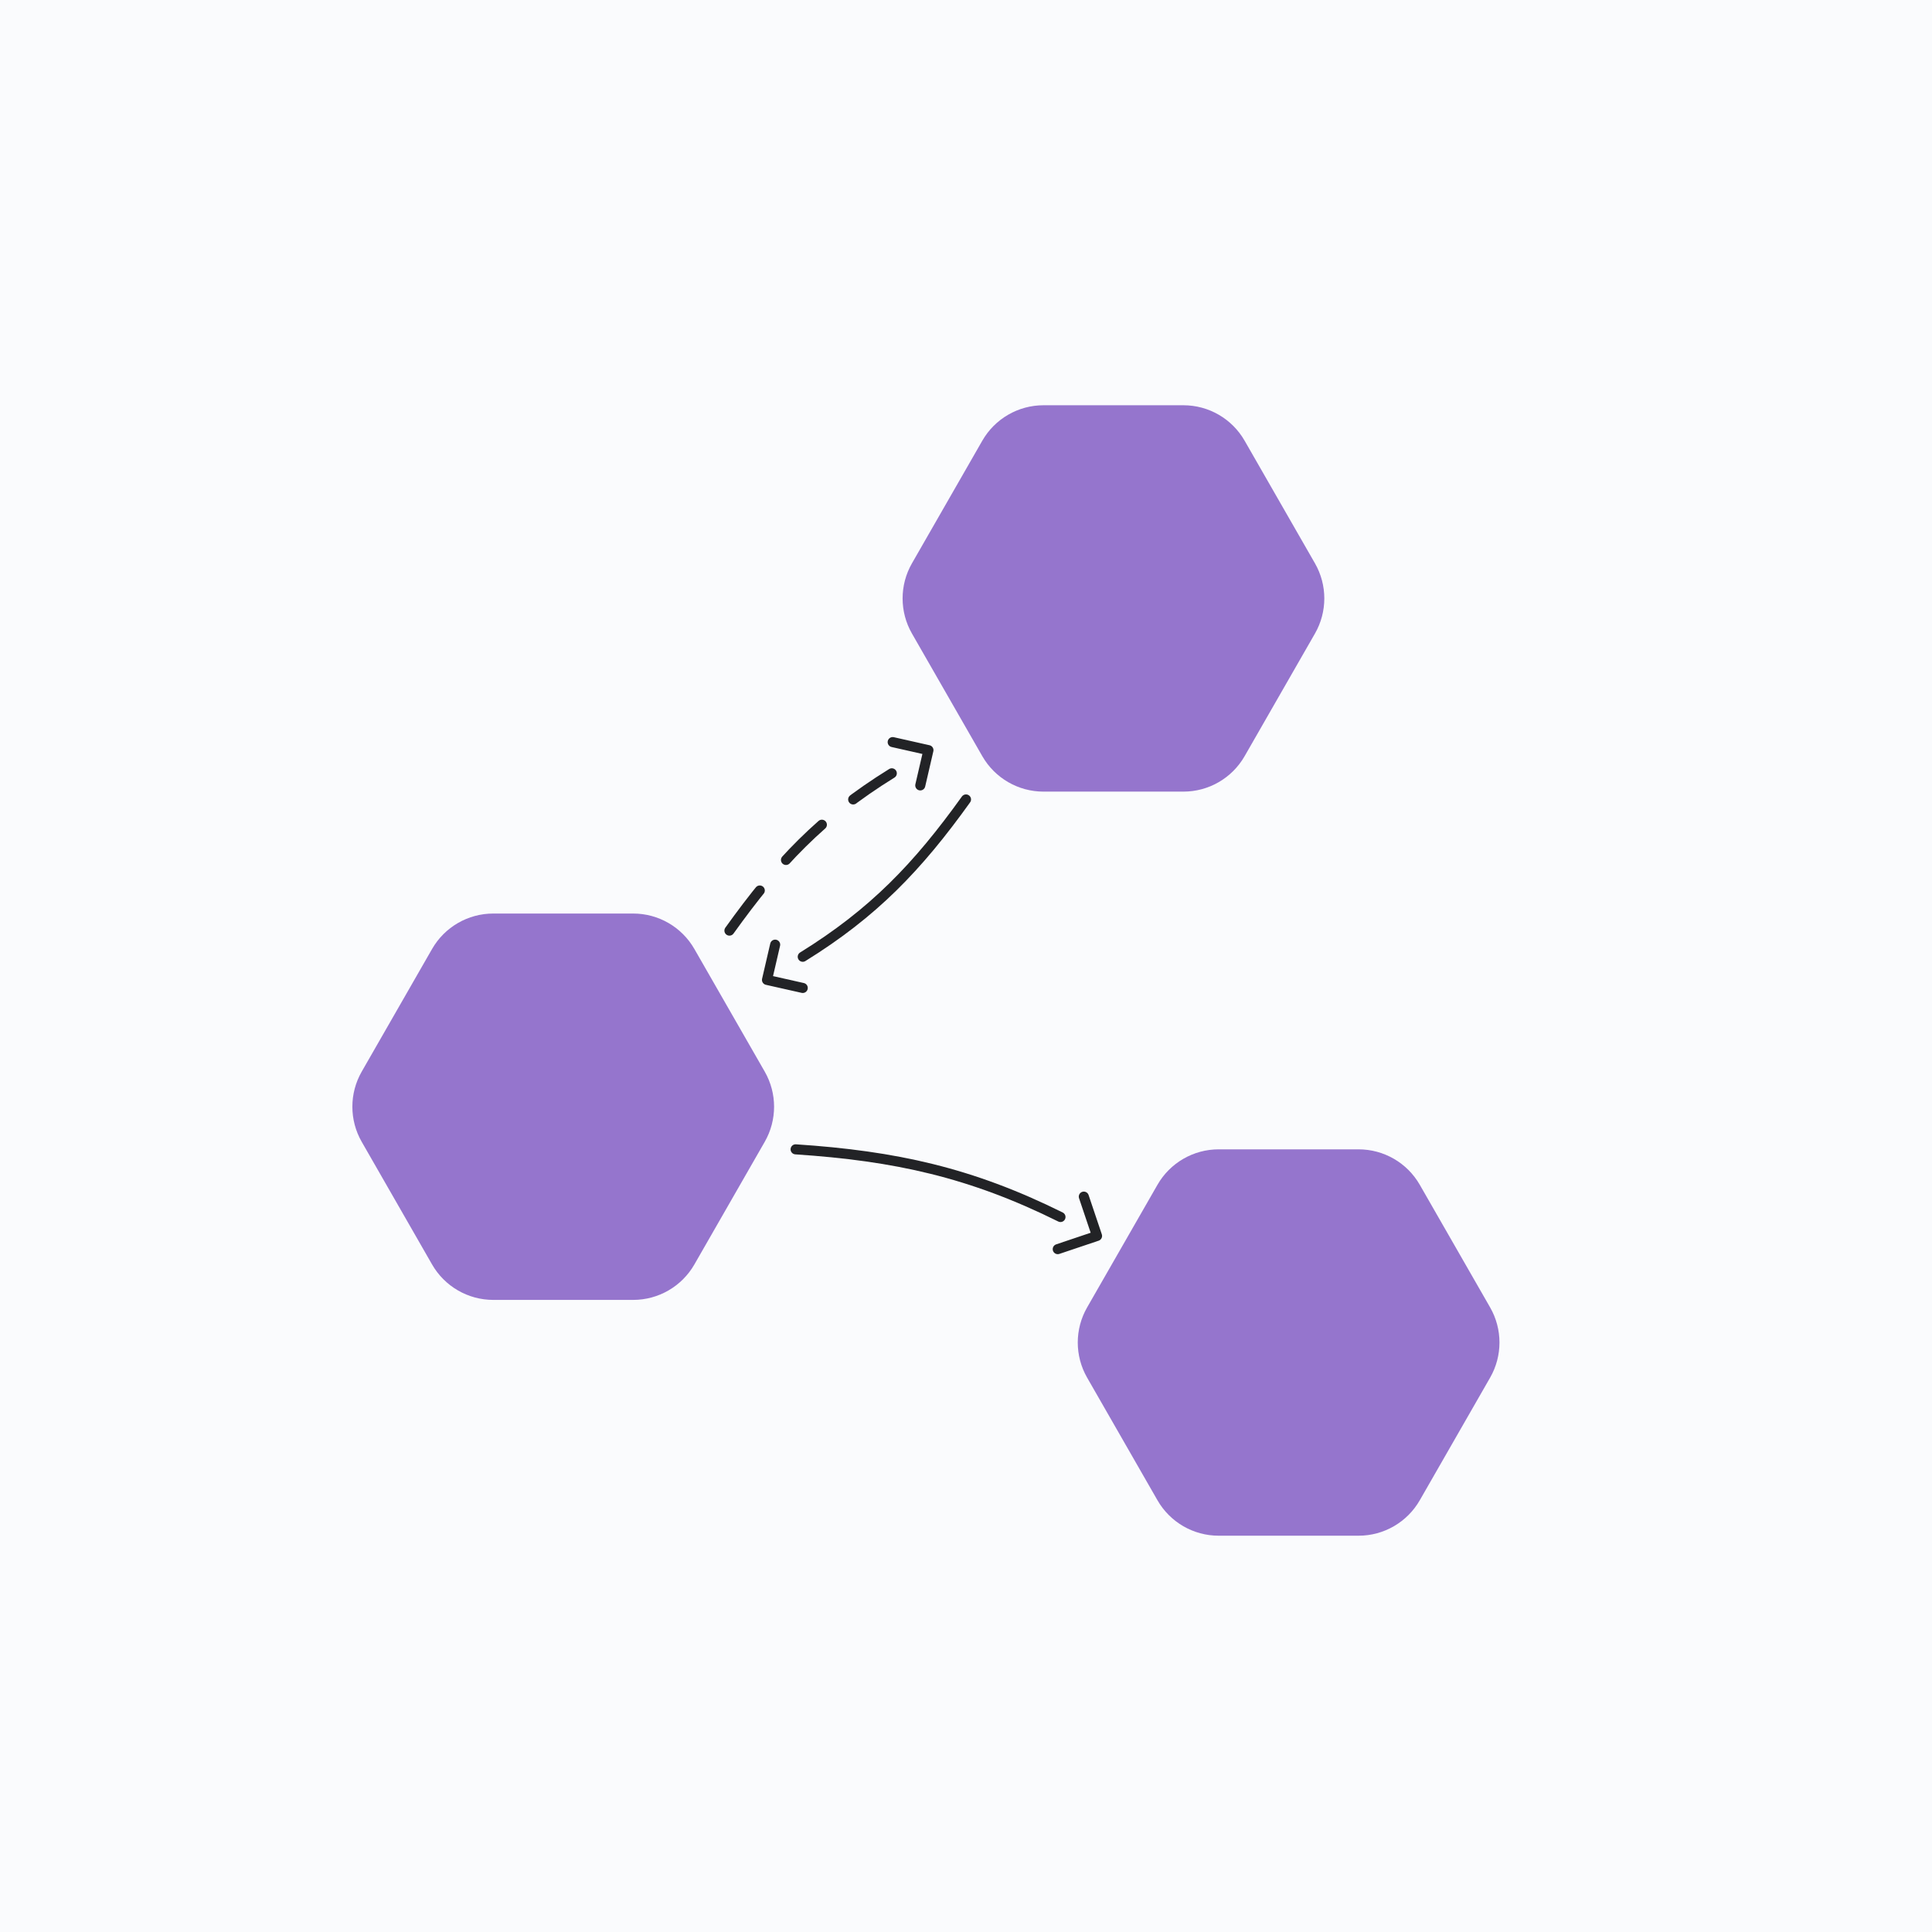 <?xml version="1.0" encoding="UTF-8" standalone="no"?><!DOCTYPE svg PUBLIC "-//W3C//DTD SVG 1.1//EN" "http://www.w3.org/Graphics/SVG/1.1/DTD/svg11.dtd"><svg width="100%" height="100%" viewBox="0 0 8000 8000" version="1.1" xmlns="http://www.w3.org/2000/svg" xmlns:xlink="http://www.w3.org/1999/xlink" xml:space="preserve" xmlns:serif="http://www.serif.com/" style="fill-rule:evenodd;clip-rule:evenodd;stroke-linecap:round;stroke-linejoin:round;stroke-miterlimit:2;"><g id="light"><rect x="0" y="0" width="8000" height="8000" style="fill:#fafbfd;"/><g id="graph"><g id="links"><g><path d="M4000,3310.3c-199.968,278.954 -382.582,469.791 -676.01,651.473" style="fill-opacity:0;fill-rule:nonzero;stroke:#222326;stroke-width:41.67px;"/><path d="M3209.76,3911.62l-33.813,145.931l148.041,33.332" style="fill-opacity:0;fill-rule:nonzero;stroke:#222326;stroke-width:41.67px;"/></g><g><path d="M3020.42,3853.48c199.968,-278.954 378.892,-469.68 672.319,-651.361" style="fill-opacity:0;fill-rule:nonzero;stroke:#222326;stroke-width:41.67px;stroke-linejoin:miter;stroke-dasharray:208.33,166.67,0,0;"/><path d="M3810.66,3252.16l33.814,-145.932l-148.041,-33.332" style="fill-opacity:0;fill-rule:nonzero;stroke:#222326;stroke-width:41.67px;"/></g><g><path d="M3294.49,4759.16c413.145,27.292 725.881,96.103 1096.75,280.198" style="fill-opacity:0;fill-rule:nonzero;stroke:#222326;stroke-width:41.67px;"/><path d="M4379.9,5172.43l162.709,-54.759l-54.76,-162.709" style="fill-opacity:0;fill-rule:nonzero;stroke:#222326;stroke-width:41.67px;"/></g></g><g id="nodes"><g id="_1" serif:id="1"><g><g><g><path d="M3776.21,2623.37c-51.648,-90.038 -51.648,-200.719 0,-290.752c82.602,-143.986 208.415,-363.305 291.293,-507.78c52.084,-90.787 148.752,-146.775 253.418,-146.775l579.356,-0c104.666,-0 201.335,55.988 253.418,146.775c82.879,144.475 208.691,363.794 291.293,507.78c51.648,90.033 51.648,200.714 0,290.752c-82.602,143.985 -208.414,363.304 -291.293,507.775c-52.083,90.788 -148.752,146.78 -253.418,146.78l-579.356,-0c-104.666,-0 -201.334,-55.992 -253.418,-146.78c-82.878,-144.471 -208.691,-363.79 -291.293,-507.775Z" style="fill:#9575cd;fill-rule:nonzero;"/></g></g></g></g><g id="_2" serif:id="2"><g><g><g><path d="M1497.8,4728.08c-51.648,-90.037 -51.648,-200.719 -0,-290.752c82.601,-143.985 208.414,-363.304 291.292,-507.78c52.084,-90.787 148.753,-146.775 253.419,-146.775l579.356,0c104.665,0 201.334,55.988 253.418,146.775c82.878,144.476 208.691,363.795 291.293,507.78c51.648,90.033 51.648,200.715 -0,290.752c-82.602,143.986 -208.415,363.304 -291.293,507.776c-52.084,90.787 -148.753,146.779 -253.418,146.779l-579.356,0c-104.666,0 -201.335,-55.992 -253.419,-146.779c-82.878,-144.472 -208.691,-363.79 -291.292,-507.776Z" style="fill:#9575cd;fill-rule:nonzero;"/></g></g></g></g><g id="_3" serif:id="3"><g><g><g><path d="M4501.52,5704.47c-51.648,-90.038 -51.648,-200.719 0,-290.753c82.602,-143.985 208.415,-363.304 291.293,-507.779c52.084,-90.788 148.752,-146.776 253.418,-146.776l579.356,0c104.666,0 201.335,55.988 253.418,146.776c82.879,144.475 208.691,363.794 291.293,507.779c51.648,90.034 51.648,200.715 0,290.753c-82.602,143.985 -208.414,363.304 -291.293,507.775c-52.083,90.787 -148.752,146.78 -253.418,146.78l-579.356,-0c-104.666,-0 -201.334,-55.993 -253.418,-146.78c-82.878,-144.471 -208.691,-363.79 -291.293,-507.775Z" style="fill:#9575cd;fill-rule:nonzero;"/></g></g></g></g></g></g></g></svg>